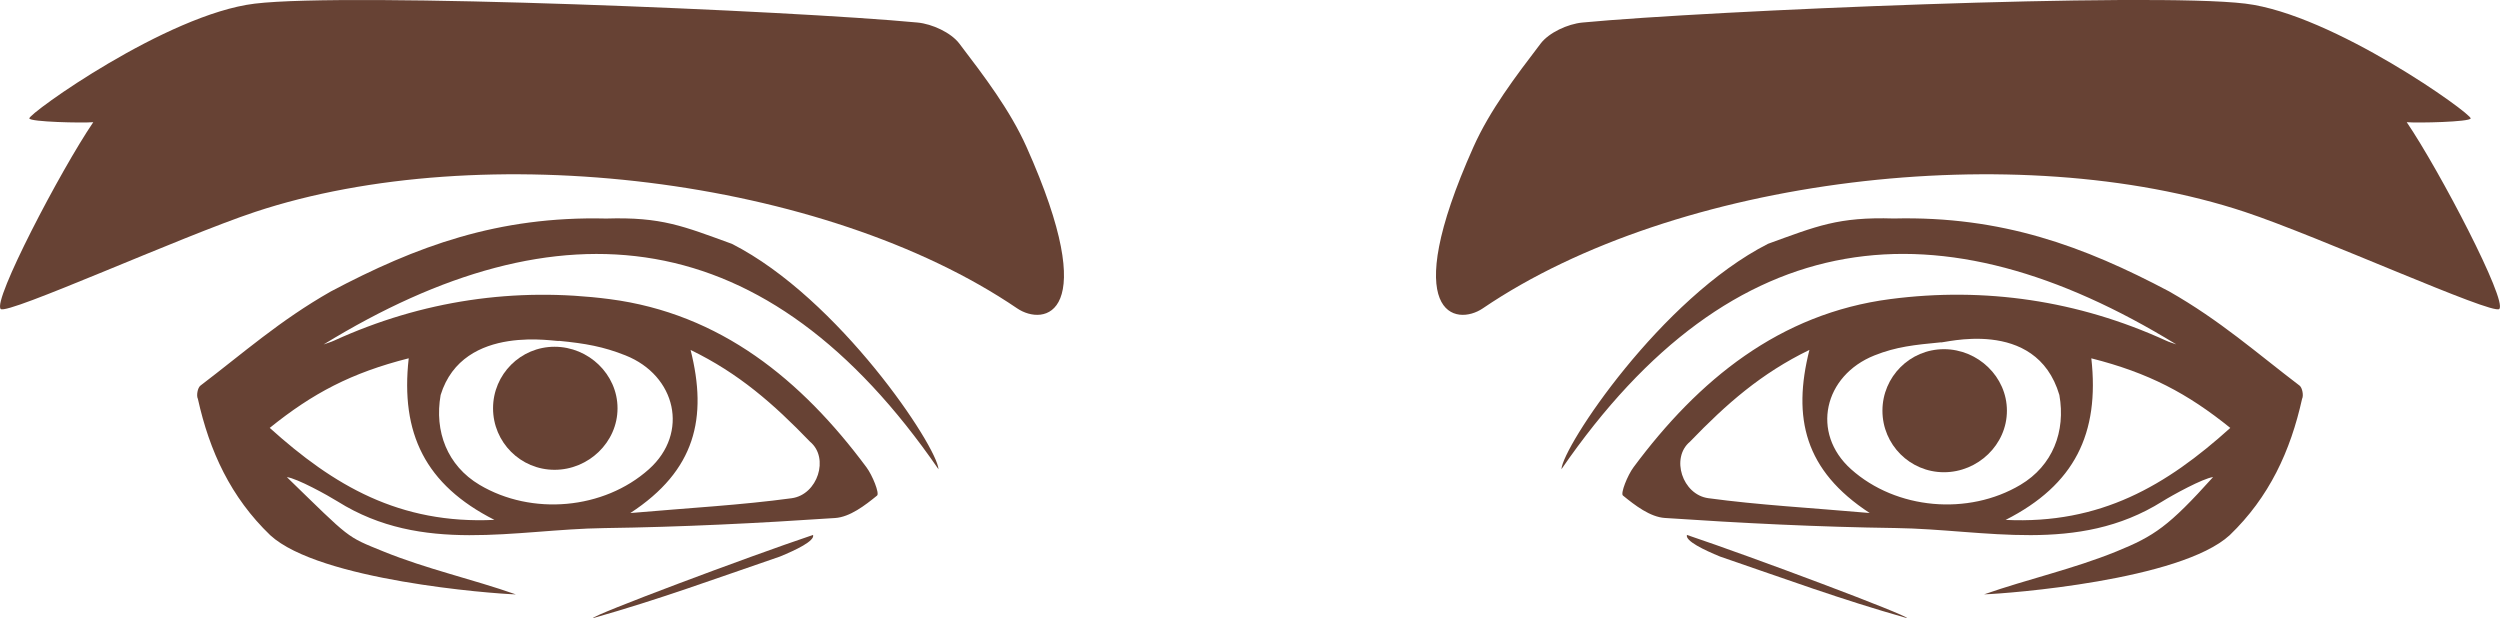 <?xml version="1.0" encoding="utf-8"?>
<!-- Generator: Adobe Illustrator 23.0.6, SVG Export Plug-In . SVG Version: 6.00 Build 0)  -->
<svg version="1.1" id="Capa_1" xmlns="http://www.w3.org/2000/svg" xmlns:xlink="http://www.w3.org/1999/xlink" x="0px" y="0px"
	 viewBox="0 0 700.13 173.12" enable-background="new 0 0 700.13 173.12" xml:space="preserve">
<g>
	<g>
		<path fill-rule="evenodd" clip-rule="evenodd" fill="#674234" d="M674.01,34.22c9.19,13.52,28.28,50.09,25.91,52.31
			c-1.86,1.76-50.52-20.31-71.27-27.19c-63.61-21.08-159.3-9.73-213.39,27.02c-7.42,5.04-23.91,2.42-2.62-45.2
			c4.6-10.29,11.8-19.75,18.82-28.96c2.31-3.04,7.56-5.5,11.73-5.89c35.15-3.34,158.86-8.53,185.6-5.3
			C653.43,4,692.26,31.9,691.92,33.17C691.66,34.16,677.16,34.48,674.01,34.22z"/>
		<path fill-rule="evenodd" clip-rule="evenodd" fill="#674234" d="M26.12,34.22C16.93,47.75-2.16,84.31,0.2,86.53
			c1.86,1.76,50.53-20.31,71.27-27.19c63.61-21.08,159.3-9.73,213.39,27.02c7.42,5.04,23.91,2.42,2.62-45.2
			c-4.6-10.29-11.8-19.75-18.82-28.96c-2.31-3.04-7.56-5.5-11.73-5.89C221.78,2.98,98.07-2.21,71.34,1.02
			C46.7,4,7.87,31.89,8.21,33.17C8.47,34.16,22.97,34.48,26.12,34.22z"/>
	</g>
	<g>
		<g>
			<path fill-rule="evenodd" clip-rule="evenodd" fill="#674234" d="M534.08,173.12c-18.93-5.38-33.4-10.76-52.36-17.25
				c-4.43-1.82-9.84-4.38-9.29-6.06C491.13,156.1,534.4,172.35,534.08,173.12z"/>
			<path fill-rule="evenodd" clip-rule="evenodd" fill="#674234" d="M609.48,96.45c-65.99-40.44-123.99-35.07-172.2,34.96
				c0.36-6.33,27.82-47.83,57.85-63.13c13.65-4.95,19.65-7.57,35.21-7.09c30.34-0.72,53.24,7.78,77.13,20.42
				c14.34,8.16,24.52,17.25,36.53,26.38c0.77,0.59,1.18,2.81,0.7,3.71c-3.24,14.61-9.19,27.54-20.28,38.19
				c-13.8,12.63-62,16.35-68.77,16.56c12.37-4.32,24.93-7.08,37.06-12.01c10.63-4.32,14.65-7.04,27.07-20.83
				c-2.79,0.32-11.49,5.11-14.23,6.83c-23.75,14.88-49.59,7.78-74.69,7.44c-21.55-0.29-43.11-1.37-64.62-2.82
				c-4.12-0.28-8.33-3.5-11.74-6.29c-0.72-0.59,1.28-5.63,2.98-7.92c18.19-24.48,40.87-43.05,71.92-47.09
				c26.46-3.44,52.52,0.38,77.12,11.6C607.47,95.81,608.49,96.09,609.48,96.45z M543.53,95.87c-7.39,0.72-12.39,1.2-18.58,3.66
				c-14.17,5.64-17.88,21.73-6.56,31.87c12.67,11.34,32.85,13.06,47.44,4.38c9.05-5.38,12.71-14.96,10.9-25.16
				C570.18,88.43,543.6,96.35,543.53,95.87z M473.26,123.72c-5.41,4.51-2.14,14.81,5.16,15.8c14.14,1.92,28.44,2.68,45.19,4.15
				c-18.25-11.91-21.68-26.65-16.88-45.68C493.22,104.56,483.56,113.04,473.26,123.72z M561.68,145.6
				c26.6,1.26,45.03-9.63,62.92-25.76c-12.03-9.7-22.86-15.42-38.92-19.49C588.02,121.36,581.05,135.77,561.68,145.6z"/>
			<path fill-rule="evenodd" clip-rule="evenodd" fill="#674234" d="M544.41,97.79c-9.51,0-17.23,7.71-17.23,17.23
				c0,9.51,7.71,17.23,17.23,17.23c9.51,0,17.63-7.71,17.63-17.23C562.04,105.5,553.92,97.79,544.41,97.79z"/>
		</g>
		<g>
			<path fill-rule="evenodd" clip-rule="evenodd" fill="#674234" d="M166.05,173.12c18.93-5.38,33.4-10.76,52.36-17.25
				c4.43-1.82,9.84-4.38,9.29-6.06C209.01,156.1,165.73,172.35,166.05,173.12z"/>
			<path fill-rule="evenodd" clip-rule="evenodd" fill="#674234" d="M93.61,95.37c24.6-11.22,50.66-15.04,77.12-11.6
				c31.05,4.04,53.73,22.61,71.92,47.09c1.7,2.28,3.71,7.32,2.98,7.92c-3.41,2.79-7.63,6.01-11.74,6.29
				c-21.51,1.45-43.07,2.53-64.62,2.82c-25.1,0.34-50.94,7.44-74.69-7.44c-2.74-1.72-11.44-6.52-14.24-6.83
				c17.99,17.47,16.43,16.51,27.07,20.83c12.13,4.93,24.69,7.68,37.06,12.01c-6.77-0.2-54.98-3.93-68.77-16.56
				c-11.09-10.65-17.04-23.58-20.28-38.19c-0.48-0.91-0.07-3.13,0.7-3.71c12.01-9.13,22.19-18.22,36.53-26.38
				c23.89-12.64,46.78-21.14,77.12-20.42c15.56-0.48,21.57,2.14,35.21,7.09c30.04,15.29,57.5,56.8,57.85,63.13
				c-48.21-70.03-106.21-75.4-172.2-34.96C91.64,96.09,92.66,95.81,93.61,95.37z M123.4,110.62c-1.8,10.2,1.86,19.78,10.9,25.16
				c14.59,8.68,34.77,6.95,47.44-4.38c11.32-10.13,7.61-26.23-6.57-31.87c-6.19-2.46-11.19-3.35-18.58-4.07
				C156.53,95.95,129.73,90.16,123.4,110.62z M193.4,98c4.8,19.03,1.37,33.77-16.88,45.68c16.75-1.46,31.05-2.23,45.19-4.15
				c7.31-0.99,10.57-11.3,5.17-15.8C216.57,113.04,206.91,104.56,193.4,98z M114.46,100.34c-16.07,4.07-26.89,9.79-38.92,19.49
				c17.89,16.13,36.32,27.03,62.92,25.76C119.09,135.77,112.11,121.36,114.46,100.34z"/>
			<path fill-rule="evenodd" clip-rule="evenodd" fill="#674234" d="M155.31,97.11c-9.51,0-17.23,7.71-17.23,17.23
				s7.71,17.23,17.23,17.23c9.51,0,17.63-7.71,17.63-17.23S164.83,97.11,155.31,97.11z"/>
		</g>
	</g>
</g>
</svg>
